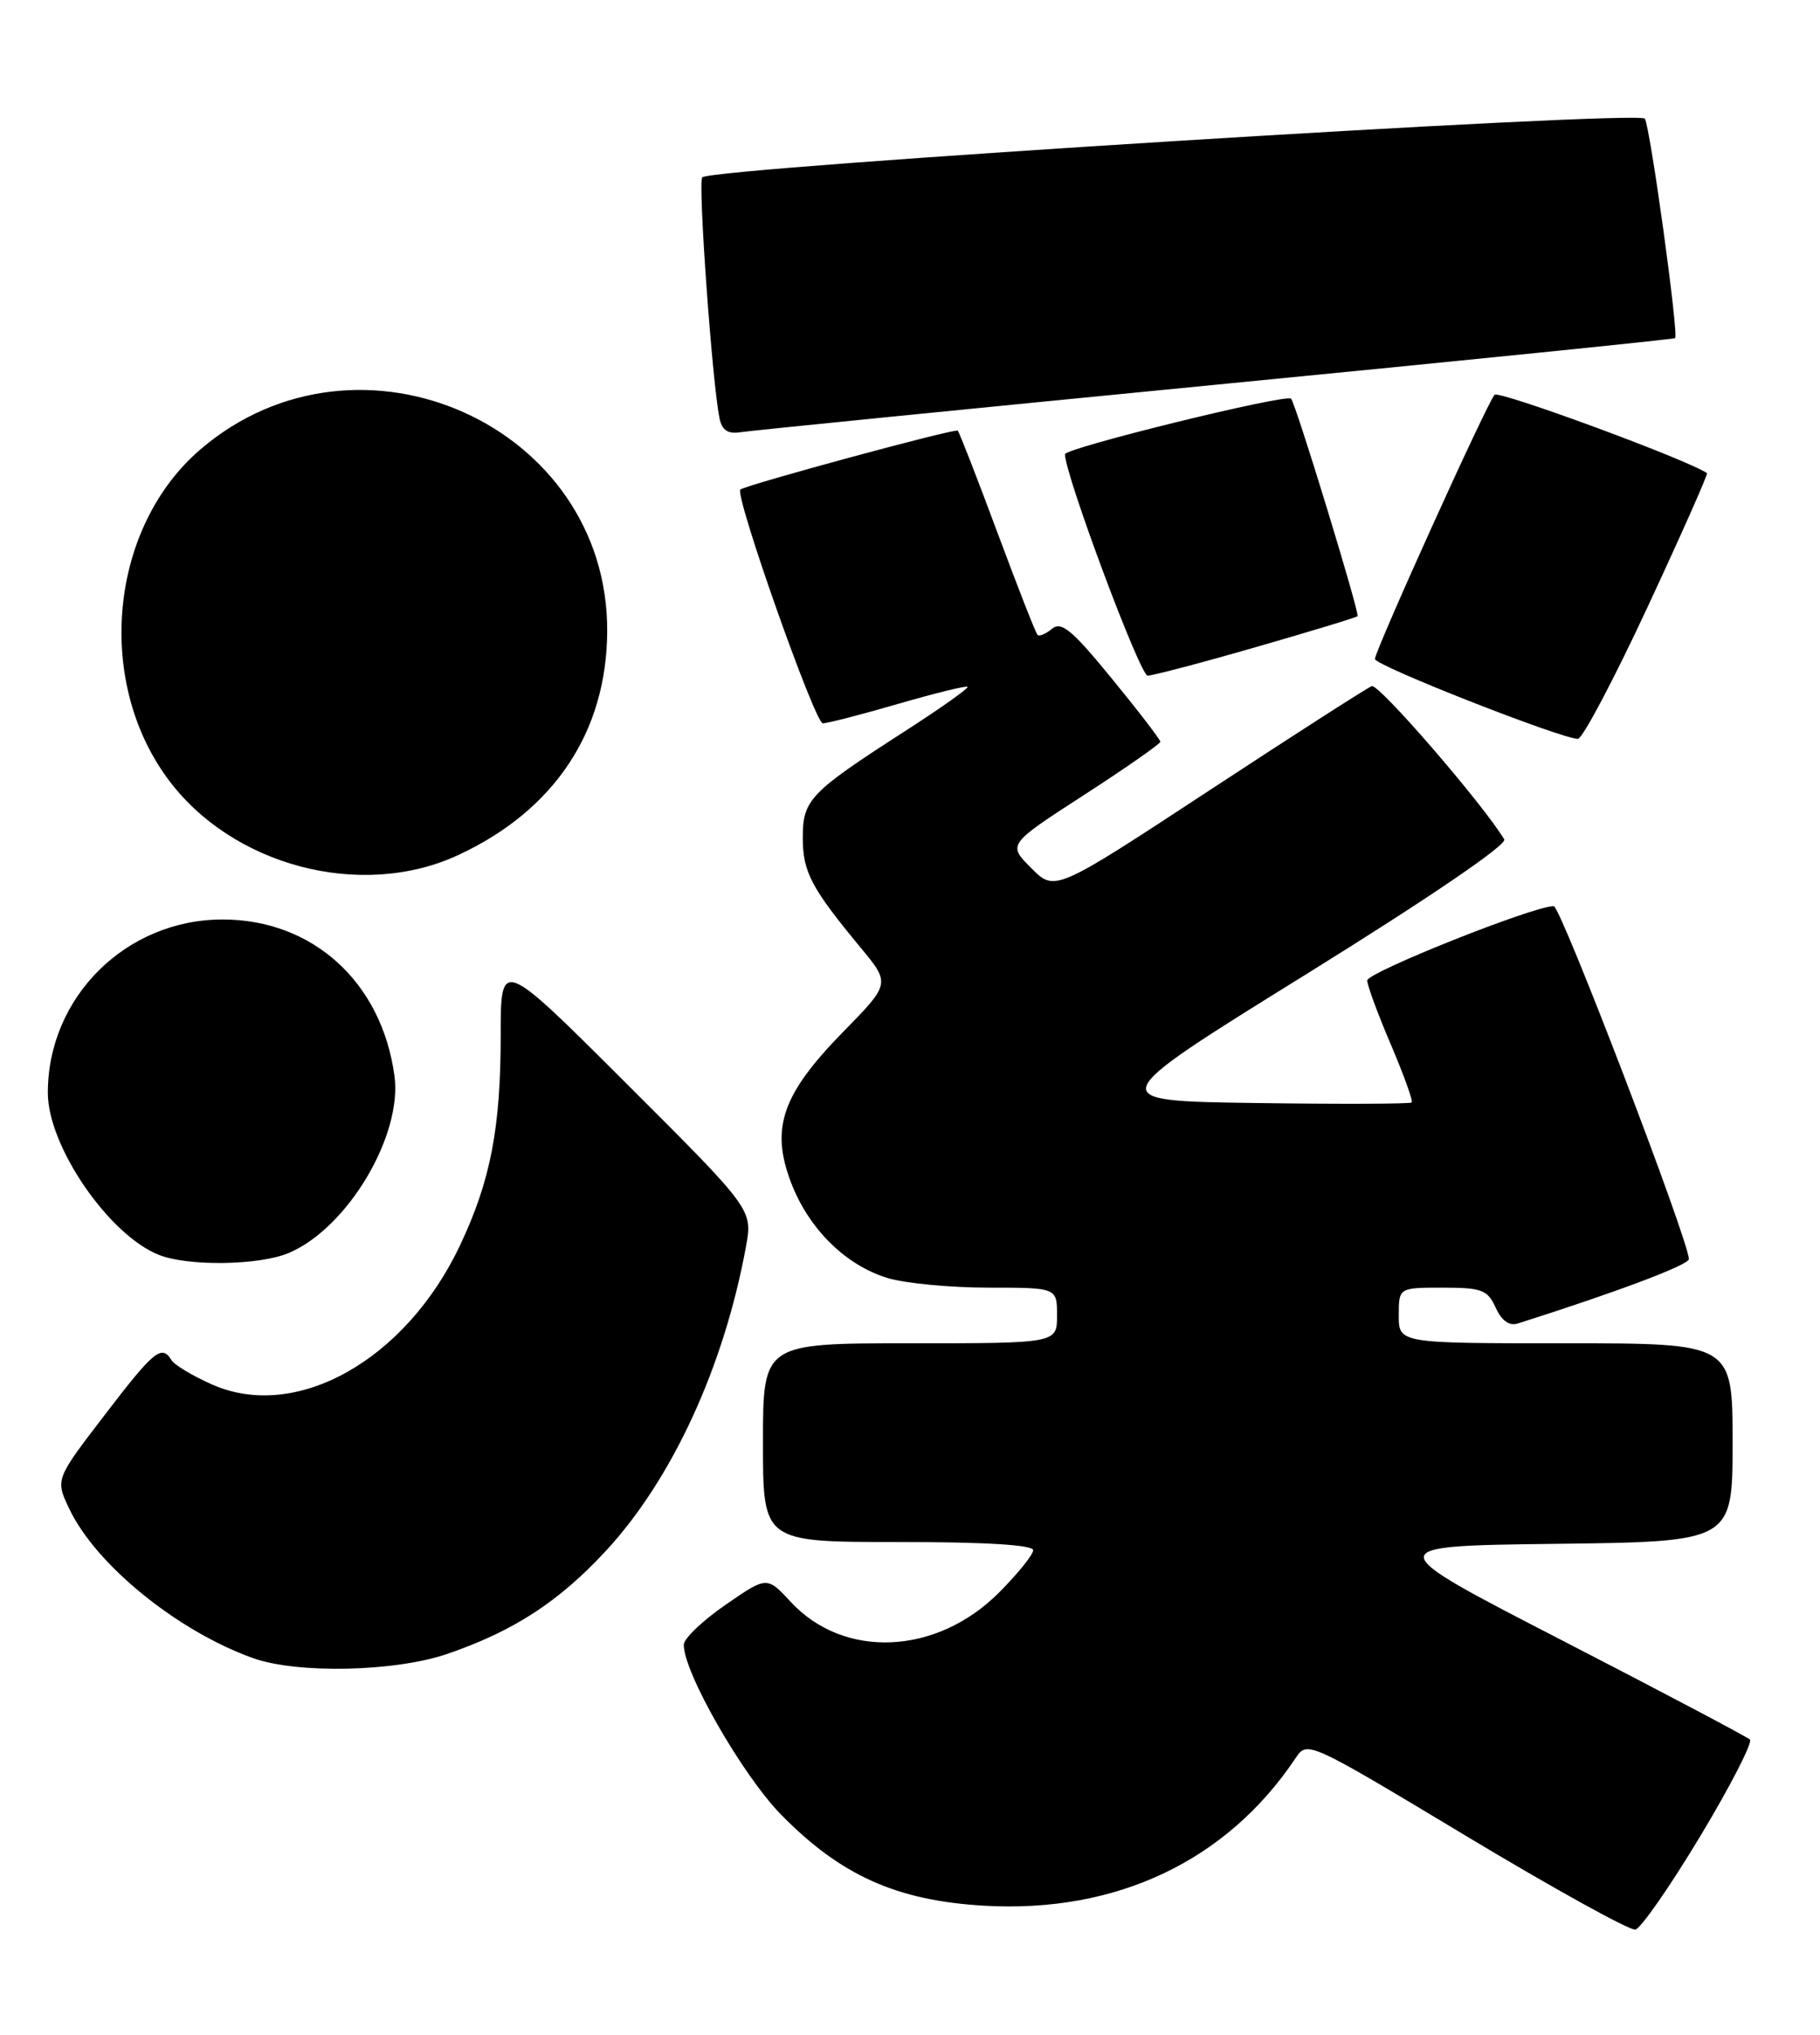<?xml version="1.0" encoding="UTF-8" standalone="no"?>
<!DOCTYPE svg PUBLIC "-//W3C//DTD SVG 1.1//EN" "http://www.w3.org/Graphics/SVG/1.1/DTD/svg11.dtd" >
<svg xmlns="http://www.w3.org/2000/svg" xmlns:xlink="http://www.w3.org/1999/xlink" version="1.1" viewBox="0 0 229 256">
 <g >
 <path fill="currentColor"
d=" M 213.94 231.00 C 217.74 224.68 220.55 219.21 220.18 218.85 C 219.80 218.50 209.15 212.87 196.50 206.35 C 173.50 194.50 173.50 194.50 195.75 194.23 C 218.00 193.96 218.00 193.96 218.00 181.48 C 218.00 169.00 218.00 169.00 197.00 169.00 C 176.00 169.00 176.00 169.00 176.00 165.50 C 176.00 162.00 176.00 162.00 181.52 162.00 C 186.45 162.00 187.17 162.27 188.19 164.51 C 188.94 166.16 189.90 166.85 190.97 166.51 C 203.39 162.57 212.50 159.14 212.50 158.41 C 212.50 156.11 196.38 114.01 195.50 114.00 C 193.00 113.97 172.00 122.34 172.03 123.36 C 172.04 123.99 173.38 127.62 175.01 131.43 C 176.64 135.25 177.81 138.52 177.63 138.70 C 177.44 138.89 168.60 138.92 157.98 138.77 C 138.66 138.50 138.66 138.50 164.30 122.60 C 179.86 112.94 189.67 106.26 189.27 105.60 C 186.61 101.17 173.48 85.98 172.60 86.32 C 172.00 86.56 162.78 92.47 152.12 99.47 C 132.73 112.20 132.73 112.20 129.76 109.22 C 126.78 106.24 126.78 106.24 136.39 100.02 C 141.68 96.60 146.00 93.58 146.00 93.32 C 146.00 93.06 143.26 89.48 139.90 85.38 C 134.91 79.27 133.54 78.13 132.38 79.10 C 131.59 79.75 130.77 80.10 130.55 79.88 C 130.32 79.66 128.05 73.86 125.50 67.00 C 122.95 60.14 120.70 54.37 120.51 54.18 C 120.19 53.86 93.97 60.97 93.16 61.59 C 92.37 62.19 102.53 91.00 103.53 91.00 C 104.12 91.00 108.39 89.90 113.02 88.55 C 117.65 87.21 121.58 86.24 121.74 86.41 C 121.91 86.58 118.33 89.12 113.77 92.05 C 101.85 99.73 101.00 100.63 101.01 105.42 C 101.01 109.70 102.09 111.74 108.27 119.20 C 112.04 123.75 112.04 123.75 106.06 129.85 C 98.41 137.67 96.94 141.92 99.51 148.72 C 101.73 154.58 106.40 159.20 111.72 160.80 C 113.93 161.46 119.62 162.00 124.37 162.00 C 133.00 162.00 133.00 162.00 133.00 165.50 C 133.00 169.00 133.00 169.00 114.50 169.00 C 96.00 169.00 96.00 169.00 96.00 181.50 C 96.00 194.00 96.00 194.00 113.00 194.00 C 123.96 194.00 130.00 194.36 130.00 195.03 C 130.00 195.59 128.05 198.00 125.67 200.39 C 117.82 208.24 106.20 208.75 99.51 201.55 C 96.50 198.30 96.50 198.30 91.29 201.90 C 88.42 203.88 86.06 206.13 86.04 206.90 C 85.95 210.29 93.40 223.32 98.28 228.30 C 105.80 235.97 112.85 239.13 123.90 239.76 C 140.49 240.70 154.35 234.13 163.00 221.21 C 164.50 218.98 164.50 218.98 184.50 231.00 C 195.50 237.61 205.07 242.90 205.76 242.76 C 206.46 242.62 210.14 237.32 213.94 231.00 Z  M 56.30 208.07 C 64.65 205.20 70.30 201.52 76.24 195.11 C 84.58 186.09 91.09 171.96 93.86 156.84 C 94.71 152.18 94.71 152.18 78.85 136.35 C 63.00 120.52 63.00 120.52 63.00 130.21 C 63.00 141.91 61.73 148.51 57.91 156.62 C 51.08 171.11 37.29 178.87 26.70 174.19 C 24.26 173.11 21.95 171.73 21.57 171.11 C 20.34 169.12 19.39 169.89 13.14 178.06 C 6.96 186.12 6.96 186.12 8.71 189.81 C 12.05 196.86 22.32 205.20 31.84 208.61 C 37.43 210.60 49.72 210.33 56.30 208.07 Z  M 36.30 157.65 C 43.69 154.56 50.67 142.88 49.63 135.33 C 48.02 123.55 39.35 115.68 28.00 115.68 C 15.85 115.68 6.00 125.46 6.02 137.50 C 6.02 144.20 13.69 155.38 20.00 157.88 C 23.66 159.33 32.57 159.21 36.30 157.65 Z  M 57.69 107.56 C 69.75 101.95 76.33 92.07 76.40 79.46 C 76.55 53.53 45.17 39.47 25.23 56.53 C 13.90 66.23 11.93 85.31 20.97 97.79 C 29.02 108.92 45.42 113.28 57.69 107.56 Z  M 207.31 76.36 C 211.57 67.21 214.93 59.63 214.78 59.53 C 212.45 57.88 188.56 49.07 188.05 49.67 C 187.03 50.85 173.00 81.85 173.00 82.91 C 173.00 83.73 196.21 92.86 198.53 92.96 C 199.10 92.98 203.05 85.51 207.31 76.36 Z  M 158.03 81.41 C 164.89 79.44 170.64 77.69 170.81 77.52 C 171.12 77.22 163.06 50.85 162.45 50.16 C 161.88 49.51 134.00 56.36 134.00 57.15 C 134.00 59.72 143.44 85.00 144.40 85.00 C 145.04 85.00 151.17 83.39 158.03 81.41 Z  M 153.00 48.40 C 184.62 45.32 210.62 42.68 210.77 42.54 C 211.24 42.10 207.65 16.05 206.96 14.93 C 206.28 13.83 89.58 21.08 88.36 22.31 C 87.80 22.87 89.61 48.15 90.53 52.61 C 90.85 54.16 91.58 54.63 93.23 54.37 C 94.48 54.17 121.38 51.49 153.00 48.40 Z "/>
</g>
</svg>